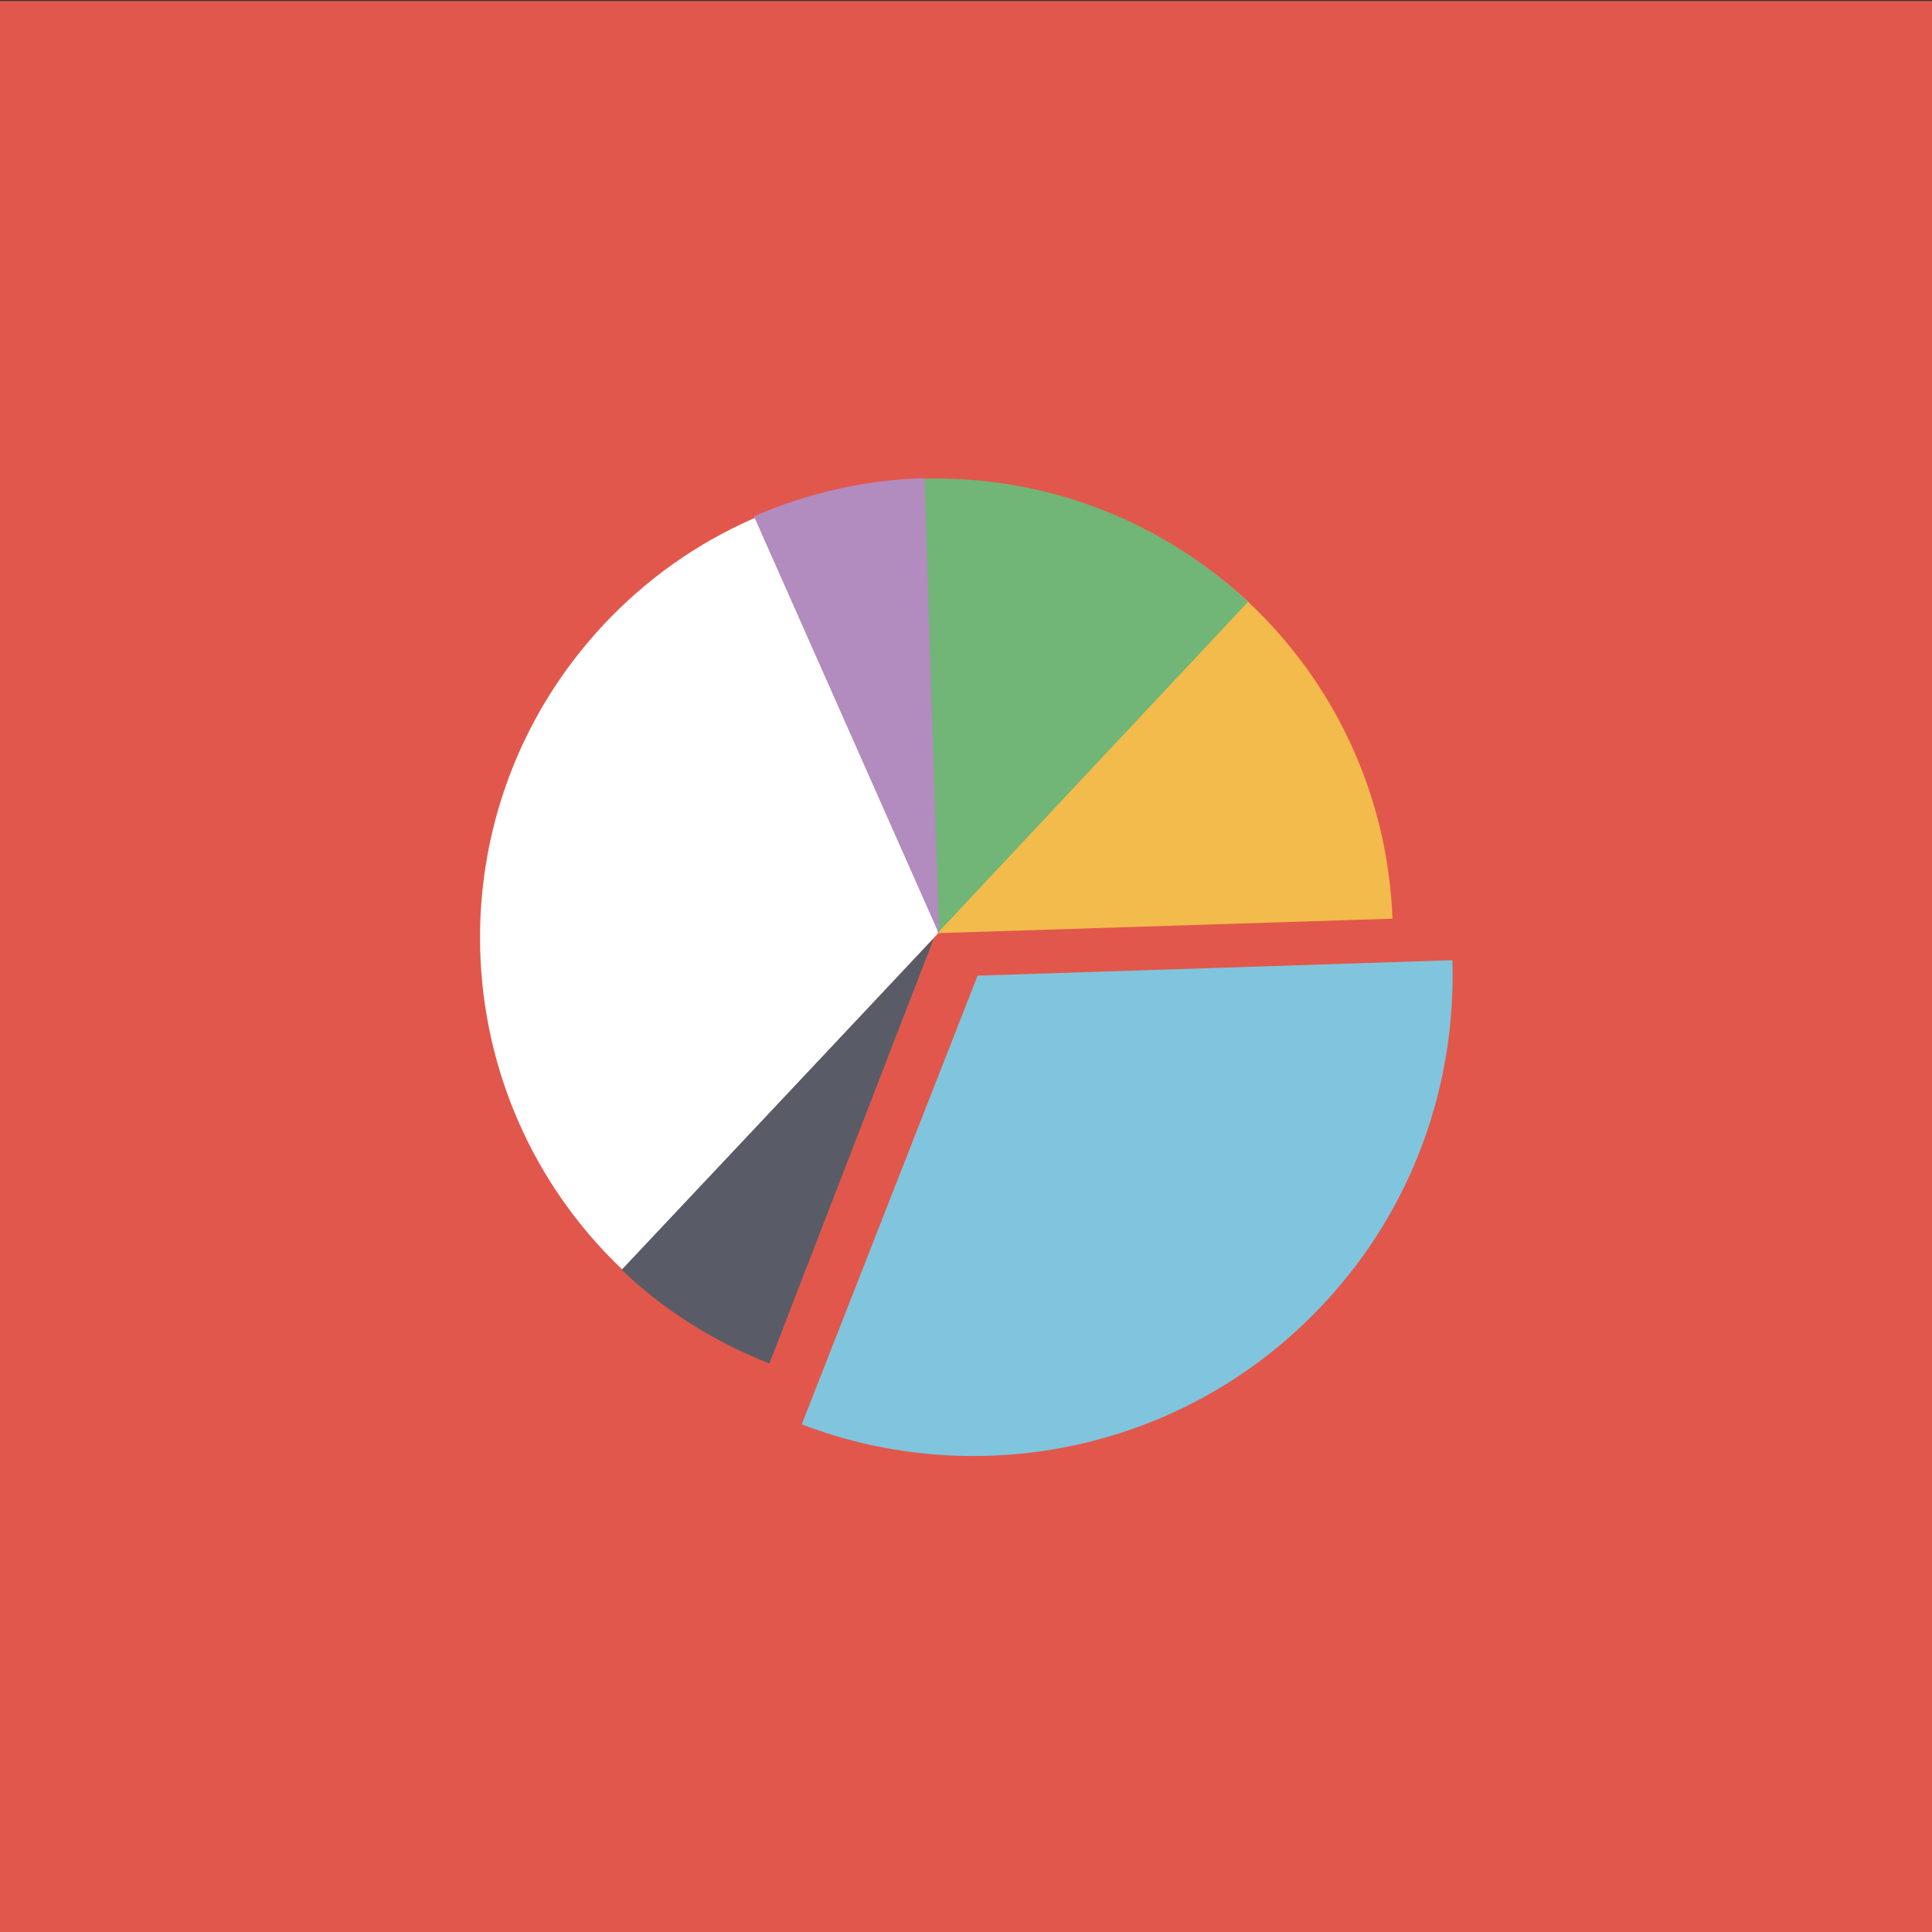 <?xml version="1.0" encoding="utf-8"?>
<!-- Generator: Adobe Illustrator 18.1.0, SVG Export Plug-In . SVG Version: 6.00 Build 0)  -->
<!DOCTYPE svg PUBLIC "-//W3C//DTD SVG 1.1//EN" "http://www.w3.org/Graphics/SVG/1.1/DTD/svg11.dtd">
<svg version="1.1" id="Layer_1" xmlns="http://www.w3.org/2000/svg" xmlns:xlink="http://www.w3.org/1999/xlink" x="0px" y="0px"
	 viewBox="0 0 400 400" enable-background="new 0 0 400 400" xml:space="preserve">
<rect x="0" y="0" width="400" height="400" fill="#333333" stroke="none"/>
<rect y="0.2" fill="#E2574C" width="400" height="400"/>
<g>
	<rect x="88.8" y="-301.5" fill="#FFE06C" width="222.3" height="171.1"/>
	<path fill="#80C5DD" d="M275.7-167.2c0,2.2-1.8,4-4,4h-143c-2.2,0-4-1.8-4-4v-98.1c0-2.2,1.8-4,4-4h143c2.2,0,4,1.8,4,4V-167.2z"/>
	<circle fill="#FFFFFF" stroke="#E13D26" stroke-width="3" stroke-miterlimit="10" cx="146.2" cy="-254.1" r="6.1"/>
	<circle fill="#E13D26" stroke="#FFFFFF" stroke-width="3" stroke-miterlimit="10" cx="165.6" cy="-254.1" r="6.1"/>
	<path fill="#FFFFFF" d="M263.9-173c0,0.5-0.4,1-1,1H138.2c-0.5,0-1-0.4-1-1v-64.3c0-0.5,0.4-1,1-1h124.7c0.5,0,1,0.4,1,1V-173z"/>
	<path fill="#E13D26" d="M257.2-222.7c0,1.1-0.9,2-2,2h-110c-1.1,0-2-0.9-2-2v-0.6c0-1.1,0.9-2,2-2h110c1.1,0,2,0.9,2,2V-222.7z"/>
	<path fill="#E13D26" d="M257.2-210.7c0,1.1-0.9,2-2,2h-110c-1.1,0-2-0.9-2-2v-0.6c0-1.1,0.9-2,2-2h110c1.1,0,2,0.9,2,2V-210.7z"/>
	<path fill="#E13D26" d="M257.2-198.7c0,1.1-0.9,2-2,2h-110c-1.1,0-2-0.9-2-2v-0.6c0-1.1,0.9-2,2-2h110c1.1,0,2,0.9,2,2V-198.7z"/>
	<path fill="#FFFFFF" d="M263.9-254.1c0,2.8-2.3,5.1-5.1,5.1h-71.1c-2.8,0-5.1-2.3-5.1-5.1l0,0c0-2.8,2.3-5.1,5.1-5.1h71.1
		C261.6-259.2,263.9-256.9,263.9-254.1L263.9-254.1z"/>
	<polygon fill="#231F20" stroke="#231F20" stroke-linecap="round" stroke-linejoin="round" stroke-miterlimit="10" points="
		247.3,-202.3 233.1,-211.9 236.5,-194.9 240.2,-198.9 245.9,-190.7 248.2,-192.2 242.5,-200.3 	"/>
</g>
<g>
	<path fill="#FFFFFF" d="M258.5,124.7c-38.2-35.4-97.9-33.4-133.5,4.6s-33.9,97.7,3.9,133.6L258.5,124.7z"/>
	<path fill="#71B577" d="M258.5,124.7c-17.6-16.5-41.4-26.3-67.4-25.6l3,94.2l0,0L258.5,124.7z"/>
	<path fill="#595C66" d="M128.7,262.9c8.6,8.2,18.9,14.8,30.6,19.4l34-87.9l0,0l-0.3,0.2L128.7,262.9z"/>
	<path fill="#B28BBF" d="M191.4,99c-11.8,0.3-23.8,2.9-35.3,7.9l38.2,86.2l0,0l0.1-0.4L191.4,99z"/>
	<path fill="#F3BA4C" d="M258.4,124.6c17.6,16.5,28.9,39.6,29.9,65.6l-94.2,3l0,0L258.4,124.6z"/>
	<g>
		<path fill="#80C5DD" d="M202.4,202L202.4,202L166,294.9c36.5,14,79.5,5.5,107.9-24.8c18.8-20,27.6-45.8,26.8-71.3L202.4,202z"/>
	</g>
</g>
</svg>
